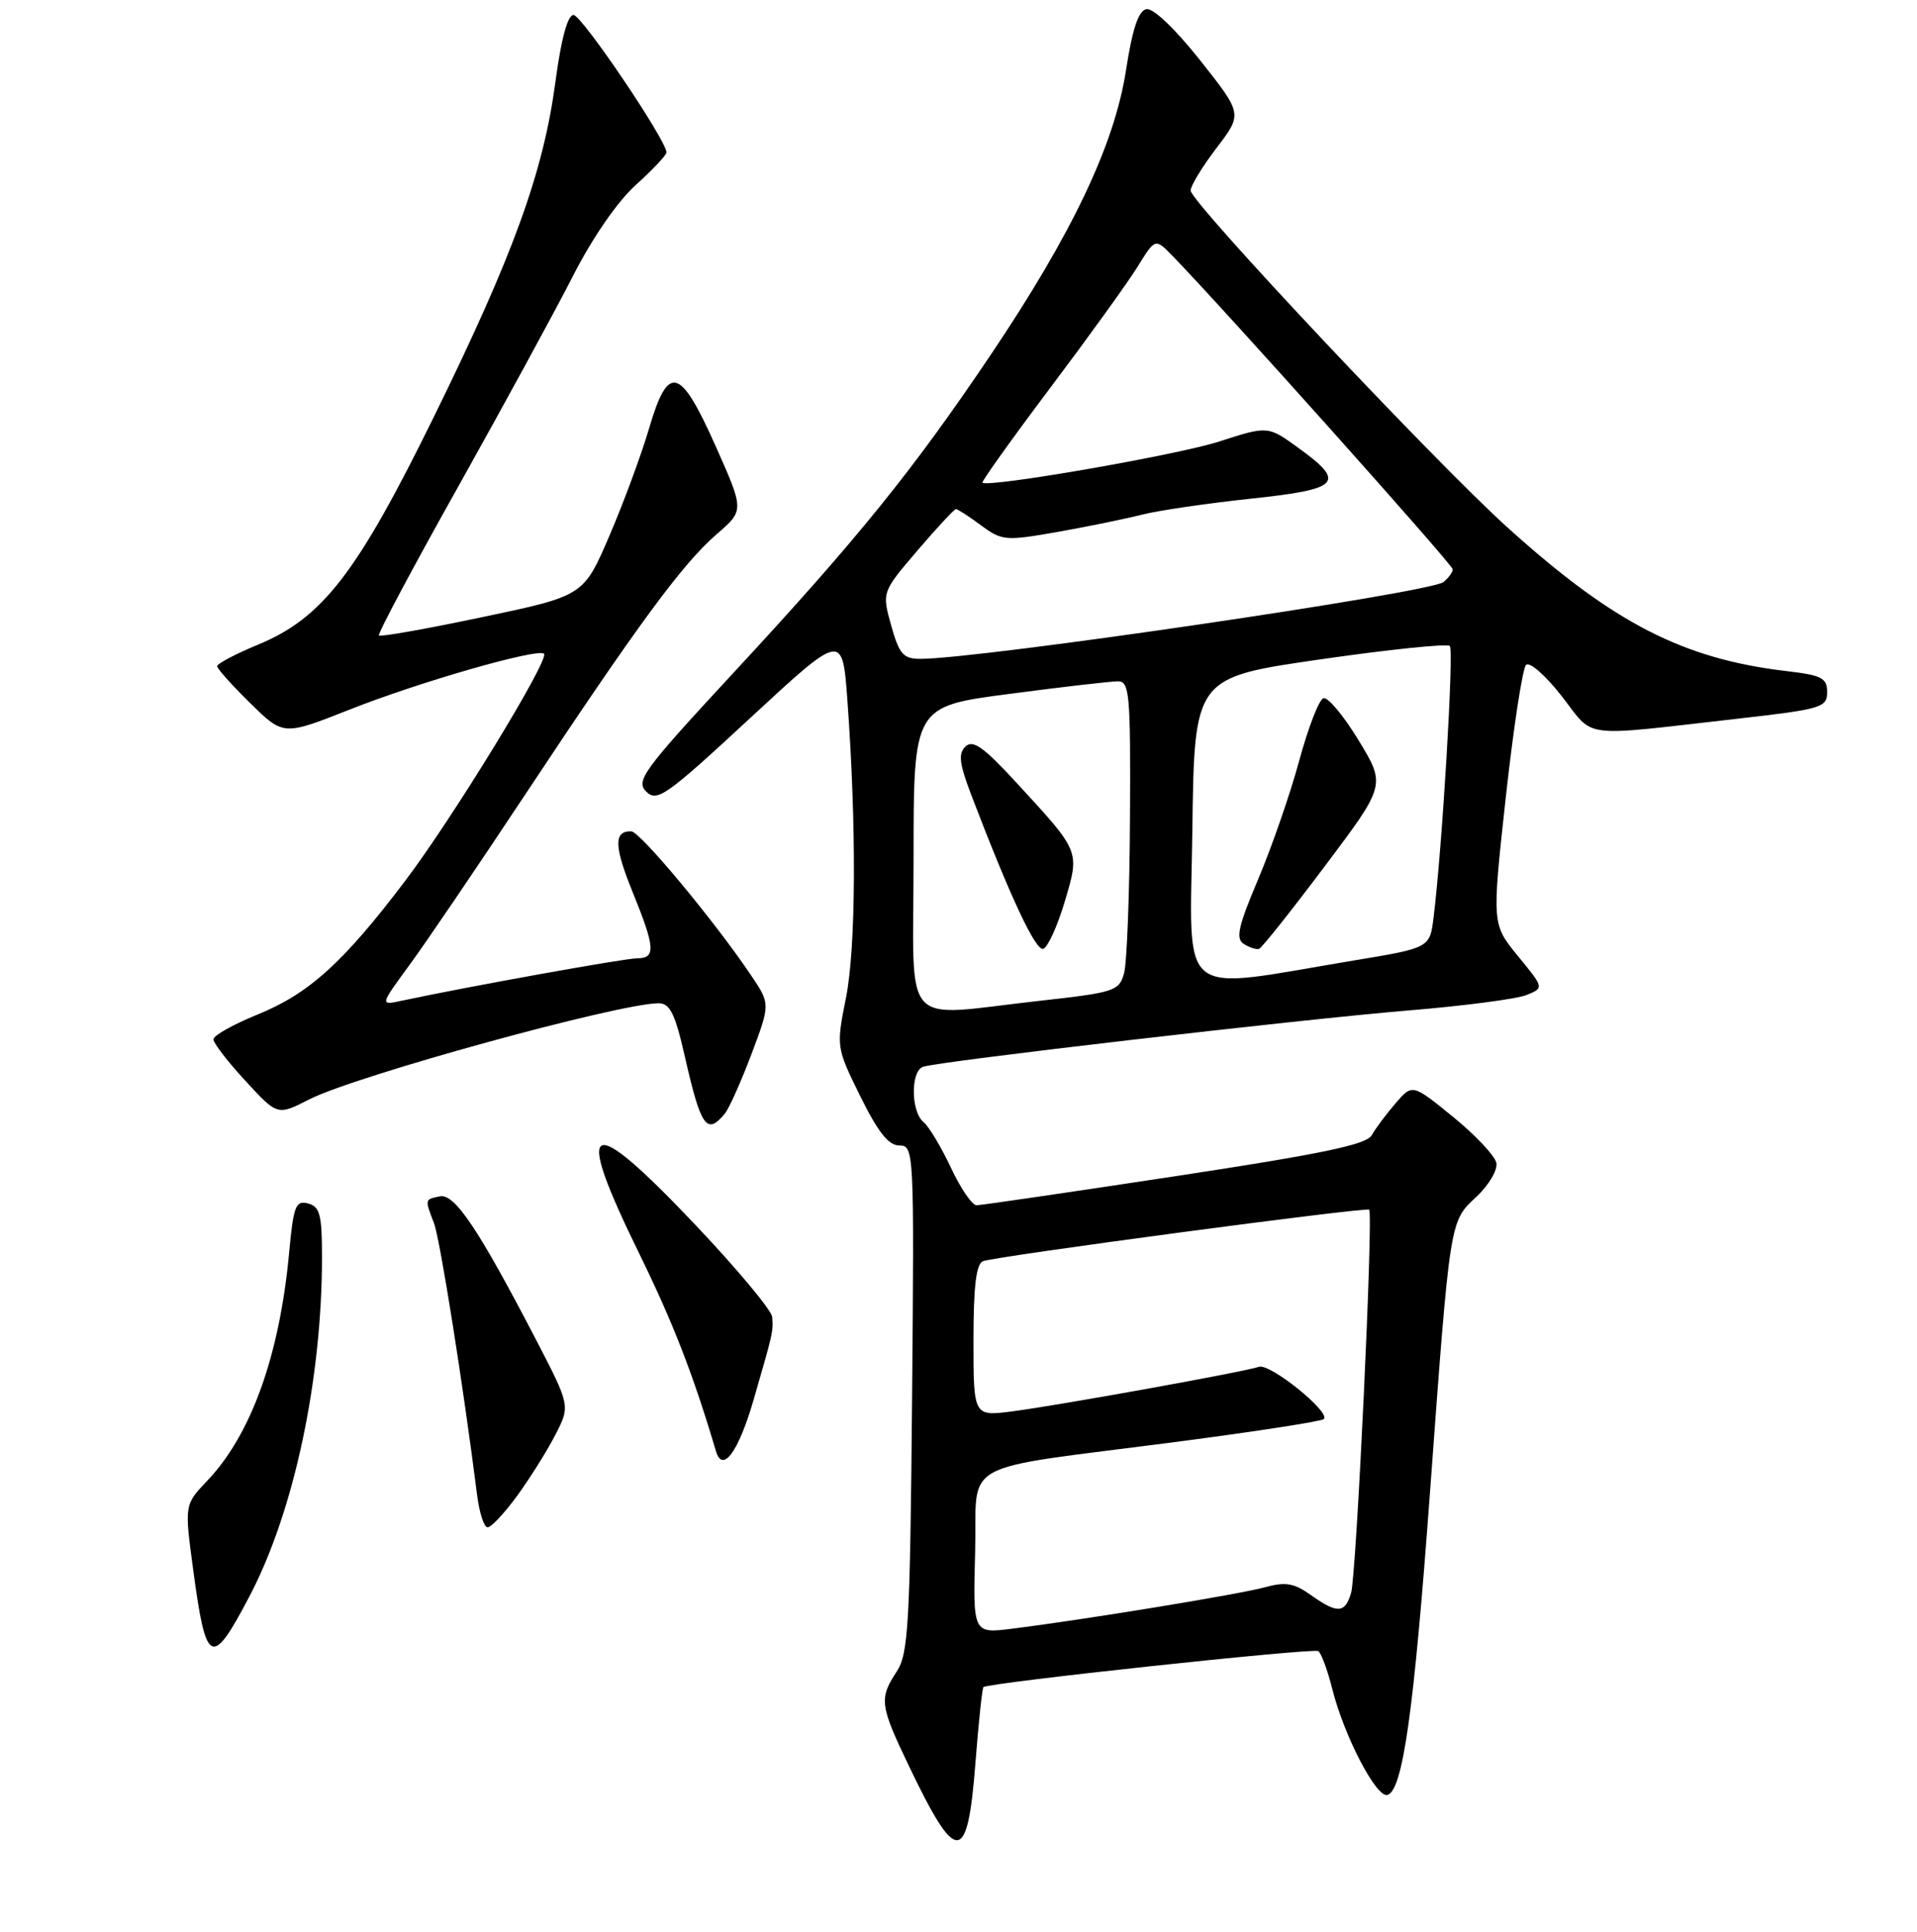 <?xml version="1.0" encoding="UTF-8" standalone="no"?>
<!DOCTYPE svg PUBLIC "-//W3C//DTD SVG 1.1//EN" "http://www.w3.org/Graphics/SVG/1.1/DTD/svg11.dtd" >
<svg xmlns="http://www.w3.org/2000/svg" xmlns:xlink="http://www.w3.org/1999/xlink" version="1.1" viewBox="0 0 256 258">
 <g >
 <path fill="currentColor"
d=" M 130.26 235.49 C 130.68 230.07 131.16 225.50 131.33 225.34 C 131.91 224.76 175.33 220.09 176.04 220.53 C 176.43 220.77 177.28 223.05 177.92 225.61 C 179.52 231.95 183.84 240.22 185.30 239.74 C 187.34 239.07 188.81 228.61 190.95 199.50 C 193.67 162.57 193.57 163.21 197.17 159.84 C 198.81 158.31 200.01 156.28 199.83 155.33 C 199.64 154.39 197.05 151.62 194.05 149.18 C 188.61 144.75 188.61 144.75 186.36 147.37 C 185.12 148.81 183.69 150.72 183.19 151.62 C 182.48 152.89 176.55 154.12 156.89 157.11 C 142.93 159.23 131.01 160.98 130.42 160.98 C 129.83 160.99 128.28 158.74 126.99 155.97 C 125.69 153.20 124.04 150.45 123.31 149.85 C 121.64 148.46 121.60 143.08 123.25 142.49 C 125.28 141.77 173.32 136.19 188.00 134.97 C 195.43 134.36 202.56 133.43 203.85 132.90 C 206.20 131.95 206.20 131.95 202.71 127.70 C 199.23 123.44 199.23 123.44 201.08 106.55 C 202.10 97.26 203.32 89.28 203.79 88.81 C 204.26 88.34 206.41 90.22 208.57 93.00 C 213.03 98.72 210.66 98.42 232.25 95.97 C 243.24 94.72 244.00 94.49 244.00 92.45 C 244.00 90.56 243.29 90.19 238.62 89.64 C 224.79 88.02 215.50 83.25 201.41 70.54 C 191.73 61.81 159.00 27.01 159.00 25.45 C 159.00 24.81 160.56 22.25 162.47 19.75 C 165.93 15.21 165.93 15.21 160.28 8.07 C 156.96 3.88 154.00 1.05 153.10 1.22 C 152.03 1.43 151.23 3.81 150.37 9.38 C 148.82 19.36 143.17 31.24 132.23 47.50 C 121.90 62.85 114.45 72.06 97.99 89.82 C 85.89 102.88 84.86 104.29 86.30 105.73 C 87.74 107.17 88.97 106.30 100.19 95.90 C 112.50 84.50 112.50 84.50 113.16 93.50 C 114.39 110.34 114.31 126.51 112.98 133.24 C 111.66 139.86 111.67 139.88 114.89 146.43 C 117.26 151.23 118.66 153.00 120.11 153.00 C 122.06 153.00 122.09 153.64 121.80 186.80 C 121.53 216.98 121.31 220.88 119.75 223.26 C 117.37 226.89 117.49 227.77 121.42 235.96 C 127.75 249.18 129.21 249.10 130.26 235.49 Z  M 33.32 213.20 C 39.23 201.96 43.00 184.32 43.00 167.89 C 43.00 162.23 42.72 161.16 41.13 160.74 C 39.48 160.31 39.19 161.07 38.61 167.33 C 37.33 181.04 33.55 191.59 27.71 197.74 C 24.63 200.97 24.63 200.97 25.78 209.52 C 27.51 222.51 28.25 222.87 33.32 213.20 Z  M 69.09 199.75 C 70.79 197.41 73.08 193.76 74.17 191.63 C 76.16 187.76 76.16 187.76 71.53 178.84 C 63.88 164.12 60.71 159.40 58.75 159.79 C 56.70 160.21 56.72 160.13 57.96 163.39 C 58.77 165.54 61.87 185.07 63.72 199.75 C 64.02 202.09 64.65 204.00 65.12 204.00 C 65.60 204.00 67.38 202.09 69.09 199.75 Z  M 100.65 186.92 C 103.26 177.89 103.27 177.89 103.12 175.90 C 103.05 175.02 98.46 169.51 92.91 163.65 C 78.39 148.33 76.48 149.31 85.39 167.49 C 89.88 176.65 92.59 183.64 95.61 193.83 C 96.49 196.83 98.63 193.91 100.65 186.92 Z  M 96.79 148.75 C 97.36 148.06 98.96 144.48 100.35 140.80 C 102.87 134.09 102.87 134.09 100.32 130.30 C 95.46 123.07 85.49 111.08 84.31 111.04 C 81.95 110.96 81.99 113.01 84.47 119.12 C 87.51 126.59 87.60 128.00 85.07 128.00 C 83.41 128.00 62.45 131.78 53.61 133.67 C 50.73 134.29 50.73 134.29 54.68 128.89 C 56.86 125.93 63.85 115.62 70.22 106.00 C 85.14 83.46 91.18 75.25 95.72 71.34 C 99.39 68.17 99.39 68.17 95.57 59.59 C 90.82 48.93 89.23 48.51 86.67 57.25 C 85.66 60.69 83.29 67.12 81.39 71.54 C 77.94 79.58 77.94 79.58 64.44 82.42 C 57.01 83.99 50.78 85.09 50.60 84.88 C 50.41 84.67 55.18 75.72 61.19 65.00 C 67.19 54.27 74.07 41.65 76.47 36.95 C 79.09 31.79 82.45 26.92 84.91 24.70 C 87.16 22.67 89.00 20.72 89.00 20.36 C 89.00 18.74 77.68 2.00 76.59 2.00 C 75.80 2.00 74.94 5.18 74.17 10.95 C 72.56 23.00 68.57 34.02 57.99 55.57 C 47.71 76.52 43.09 82.53 34.49 86.09 C 31.47 87.34 29.00 88.64 29.00 88.98 C 29.00 89.31 30.99 91.54 33.43 93.93 C 37.85 98.27 37.85 98.27 46.68 94.78 C 55.99 91.09 71.86 86.53 72.65 87.32 C 73.41 88.08 60.46 109.28 54.08 117.69 C 45.86 128.55 41.27 132.71 34.41 135.50 C 31.16 136.82 28.50 138.31 28.50 138.82 C 28.50 139.32 30.42 141.82 32.78 144.37 C 37.05 149.01 37.05 149.01 41.28 146.85 C 47.43 143.70 82.67 134.00 87.96 134.00 C 89.47 134.00 90.16 135.40 91.47 141.18 C 93.60 150.55 94.38 151.66 96.79 148.75 Z  M 130.22 207.35 C 130.55 194.69 127.29 196.47 157.37 192.55 C 167.76 191.19 176.49 189.84 176.79 189.54 C 177.72 188.61 169.58 182.05 168.12 182.56 C 166.21 183.22 141.65 187.66 135.25 188.50 C 130.00 189.19 130.00 189.19 130.00 179.06 C 130.00 171.75 130.36 168.80 131.28 168.45 C 132.99 167.79 182.40 161.20 182.84 161.57 C 183.42 162.05 181.14 210.34 180.43 212.75 C 179.62 215.51 178.60 215.56 175.05 213.04 C 172.81 211.44 171.67 211.25 168.90 212.01 C 165.49 212.94 145.09 216.29 135.22 217.53 C 129.93 218.20 129.93 218.20 130.22 207.35 Z  M 122.00 114.68 C 122.00 94.35 122.00 94.35 134.80 92.68 C 141.84 91.75 148.37 91.00 149.30 91.00 C 150.84 91.00 150.99 92.71 150.90 109.25 C 150.85 119.29 150.49 128.62 150.11 130.00 C 149.46 132.36 148.83 132.56 138.96 133.66 C 119.95 135.76 122.00 138.05 122.00 114.68 Z  M 142.18 120.45 C 144.21 113.60 144.31 113.85 135.70 104.50 C 131.35 99.77 129.92 98.76 128.93 99.71 C 127.94 100.67 128.11 102.01 129.75 106.30 C 134.95 119.89 138.31 127.06 139.32 126.73 C 139.93 126.52 141.21 123.70 142.18 120.45 Z  M 159.23 110.89 C 159.50 90.50 159.50 90.50 176.25 88.08 C 185.46 86.75 193.27 85.94 193.61 86.28 C 194.18 86.84 192.59 113.32 191.44 122.55 C 190.94 126.61 190.94 126.61 180.72 128.30 C 156.86 132.27 158.92 133.95 159.23 110.89 Z  M 176.93 115.68 C 185.06 104.86 185.06 104.86 181.43 98.88 C 179.43 95.59 177.32 93.06 176.73 93.26 C 176.14 93.45 174.70 97.19 173.51 101.56 C 172.33 105.93 169.87 113.04 168.05 117.36 C 165.33 123.79 164.98 125.37 166.11 126.09 C 166.88 126.57 167.79 126.86 168.15 126.73 C 168.50 126.61 172.46 121.63 176.93 115.68 Z  M 119.01 83.55 C 117.77 79.09 117.77 79.09 122.50 73.55 C 125.11 70.50 127.43 68.00 127.66 68.00 C 127.89 68.00 129.40 68.97 131.01 70.17 C 133.81 72.23 134.27 72.27 141.22 71.05 C 145.22 70.34 150.30 69.30 152.50 68.74 C 154.70 68.18 161.22 67.23 167.00 66.61 C 178.99 65.34 179.81 64.47 173.41 59.84 C 169.32 56.87 169.32 56.87 162.82 58.97 C 157.25 60.77 132.07 65.15 131.20 64.47 C 131.04 64.34 135.12 58.63 140.27 51.78 C 145.42 44.93 150.68 37.64 151.95 35.57 C 154.27 31.82 154.27 31.82 156.56 34.16 C 163.19 40.96 194.00 75.42 194.00 76.04 C 194.00 76.43 193.44 77.20 192.75 77.75 C 190.95 79.17 130.84 88.00 122.92 88.00 C 120.62 88.00 120.09 87.39 119.01 83.55 Z "/>
</g>
</svg>
